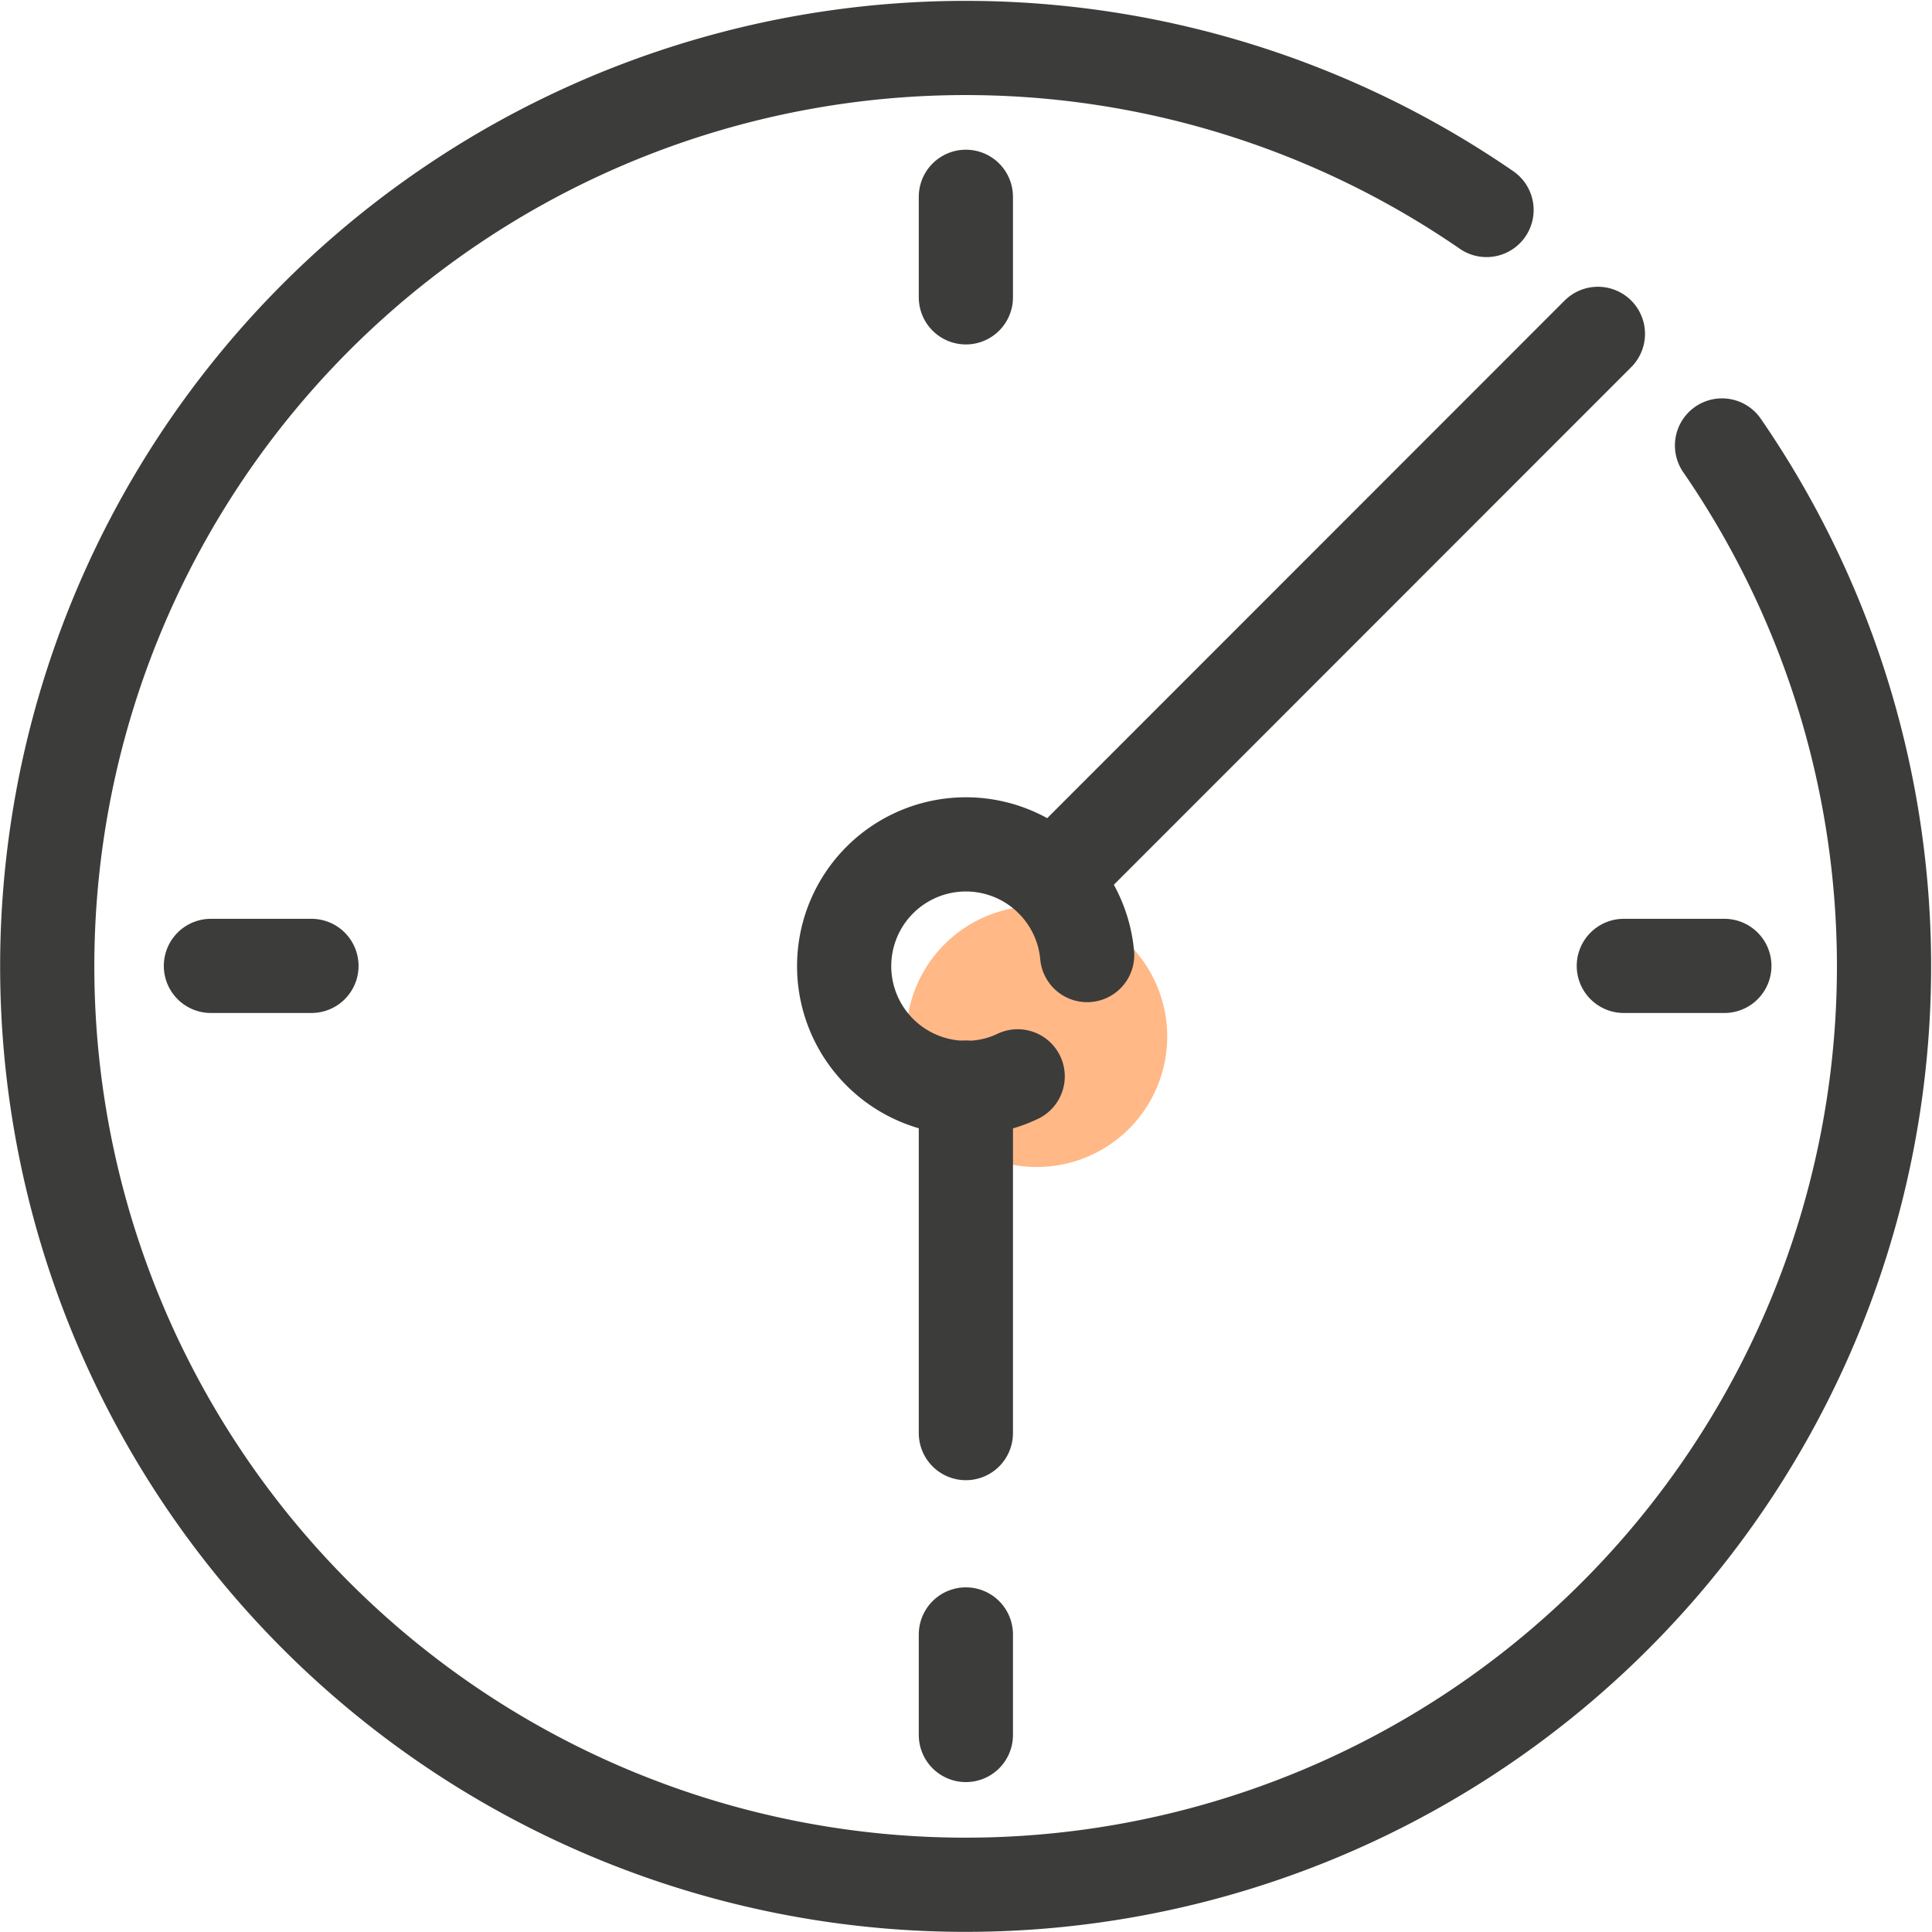 <svg xmlns="http://www.w3.org/2000/svg" width="82.043" height="82.043" viewBox="0 0 82.043 82.043">
  <g id="_14" data-name="14" transform="translate(-13.294 -13.293)">
    <path id="Tracciato_5593" data-name="Tracciato 5593" d="M51.78,57.31a5.54,5.54,0,1,1,5.53,5.54,5.54,5.54,0,0,1-5.53-5.54Z" fill="#ffb886"/>
    <path id="Tracciato_5594" data-name="Tracciato 5594" d="M86.42,32.21a39,39,0,1,1-10-10" fill="none" stroke="#3c3c3b" stroke-linecap="round" stroke-linejoin="round" stroke-width="4"/>
    <path id="Tracciato_5595" data-name="Tracciato 5595" d="M56.51,59a5,5,0,0,1-2.2.49,5.17,5.17,0,1,1,5.15-5.64" fill="none" stroke="#3c3c3b" stroke-linecap="round" stroke-linejoin="round" stroke-width="4"/>
    <line id="Linea_97" data-name="Linea 97" y1="23.19" x2="23.18" transform="translate(57.97 27.47)" fill="none" stroke="#3c3c3b" stroke-linecap="round" stroke-linejoin="round" stroke-width="4"/>
    <line id="Linea_98" data-name="Linea 98" y1="14.67" transform="translate(54.31 59.48)" fill="none" stroke="#3c3c3b" stroke-linecap="round" stroke-linejoin="round" stroke-width="4"/>
    <line id="Linea_99" data-name="Linea 99" y1="4.27" transform="translate(54.31 82.7)" fill="none" stroke="#3c3c3b" stroke-linecap="round" stroke-linejoin="round" stroke-width="4"/>
    <line id="Linea_100" data-name="Linea 100" y1="4.27" transform="translate(54.31 21.65)" fill="none" stroke="#3c3c3b" stroke-linecap="round" stroke-linejoin="round" stroke-width="4"/>
    <line id="Linea_101" data-name="Linea 101" x2="4.27" transform="translate(22.25 54.31)" fill="none" stroke="#3c3c3b" stroke-linecap="round" stroke-linejoin="round" stroke-width="4"/>
    <line id="Linea_102" data-name="Linea 102" x2="4.27" transform="translate(82.25 54.31)" fill="none" stroke="#3c3c3b" stroke-linecap="round" stroke-linejoin="round" stroke-width="4"/>
  </g>
</svg>
